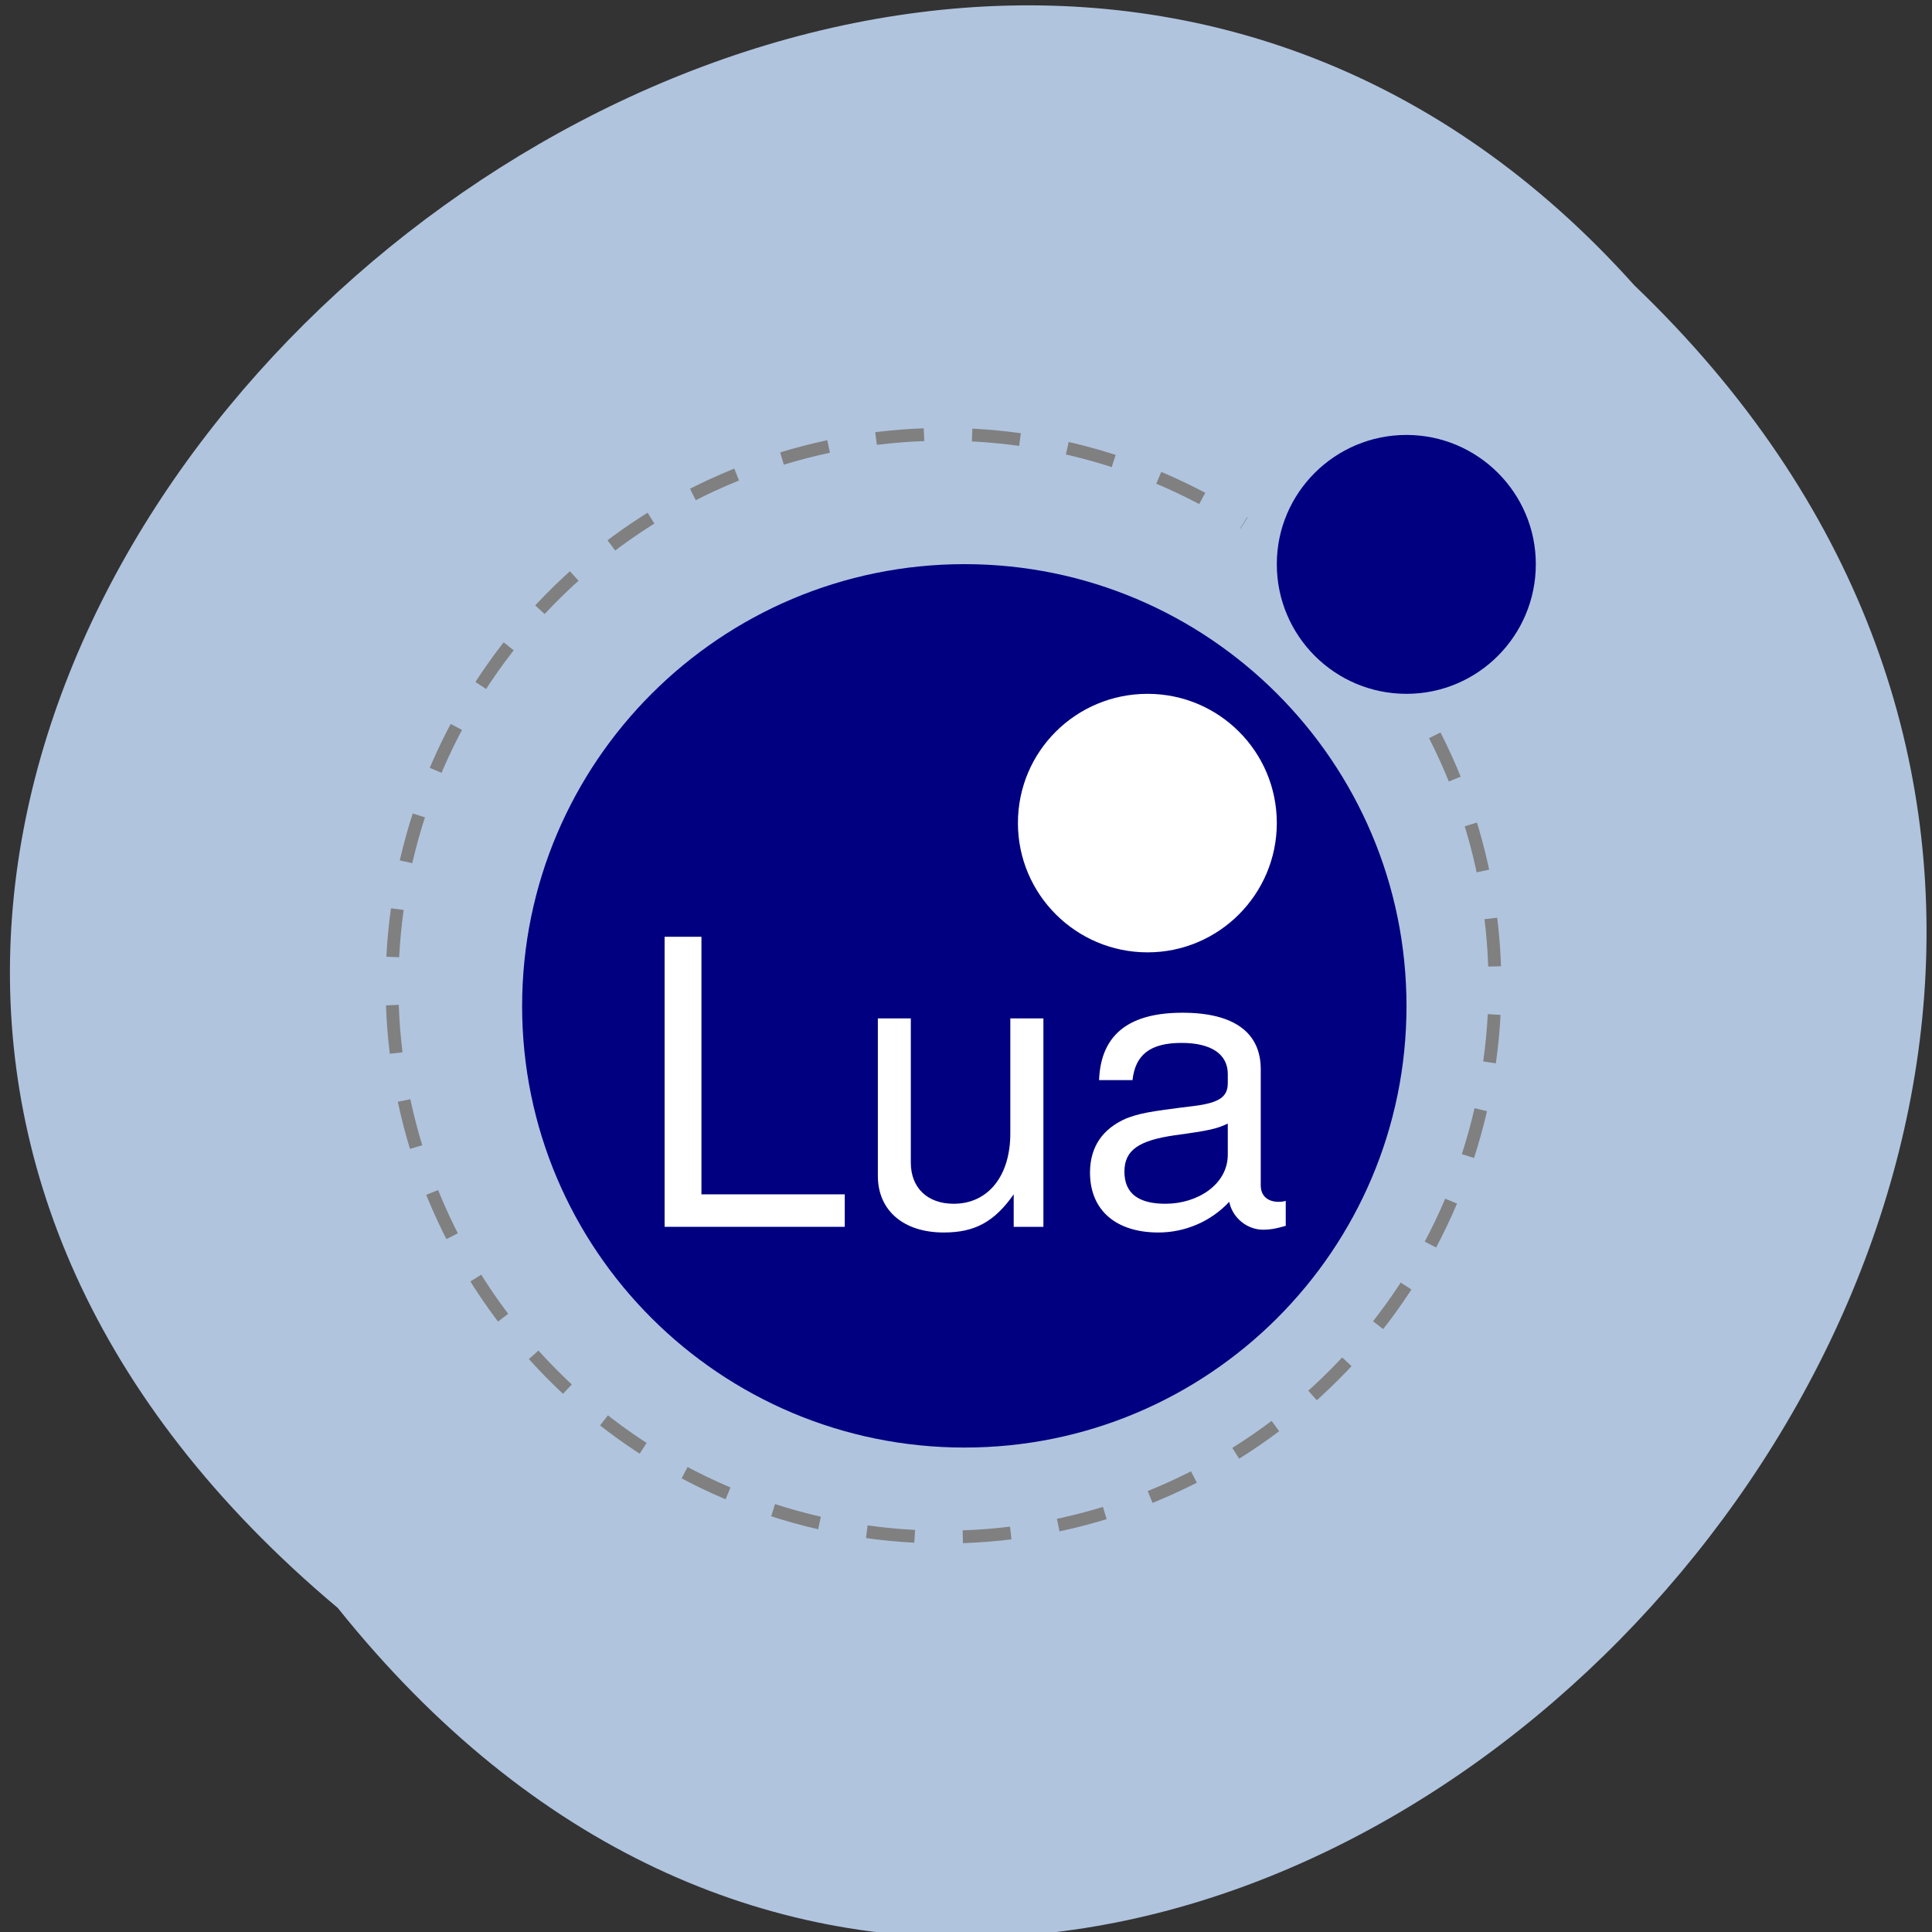 
<svg xmlns="http://www.w3.org/2000/svg" xmlns:xlink="http://www.w3.org/1999/xlink" width="16px" height="16px" viewBox="0 0 16 16" version="1.1">
<rect x="0" y="0" width="16" height="16" fill="#333333" stroke="none"/>
<g id="surface1">
<path style=" stroke:none;fill-rule:nonzero;fill:rgb(69.02%,76.863%,87.059%);fill-opacity:1;" d="M 2.797 13.316 C 9.297 21.434 21.035 9.547 13.535 2.363 C 7.086 -4.836 -5.438 6.402 2.797 13.316 Z M 2.797 13.316 "/>
<path style="fill:none;stroke-width:10.597;stroke-linecap:butt;stroke-linejoin:miter;stroke:rgb(50.196%,50.196%,50.196%);stroke-opacity:1;stroke-dasharray:39.852,39.852;stroke-miterlimit:4;" d="M 880.323 266.166 C 984.341 470.267 921.026 720.018 732.21 849.798 C 543.394 979.577 287.494 949.396 134.105 779.249 C -19.285 608.724 -22.677 351.051 126.19 176.754 C 275.057 2.834 530.203 -34.138 722.411 90.36 " transform="matrix(0.01,0,0,0.01,3.079,3.428)"/>
<path style=" stroke:none;fill-rule:nonzero;fill:rgb(0%,0%,50.196%);fill-opacity:1;" d="M 11.648 8.332 C 11.648 10.352 10.008 11.988 7.988 11.988 C 5.965 11.988 4.324 10.352 4.324 8.332 C 4.324 6.312 5.965 4.672 7.988 4.672 C 10.008 4.672 11.648 6.312 11.648 8.332 Z M 11.648 8.332 "/>
<path style=" stroke:none;fill-rule:nonzero;fill:rgb(100%,100%,100%);fill-opacity:1;" d="M 10.574 6.816 C 10.574 7.406 10.094 7.887 9.504 7.887 C 8.91 7.887 8.43 7.406 8.43 6.816 C 8.43 6.223 8.91 5.746 9.504 5.746 C 10.094 5.746 10.574 6.223 10.574 6.816 Z M 10.574 6.816 "/>
<path style=" stroke:none;fill-rule:nonzero;fill:rgb(0%,0%,50.196%);fill-opacity:1;" d="M 12.719 4.672 C 12.719 5.266 12.238 5.746 11.648 5.746 C 11.055 5.746 10.574 5.266 10.574 4.672 C 10.574 4.082 11.055 3.602 11.648 3.602 C 12.238 3.602 12.719 4.082 12.719 4.672 Z M 12.719 4.672 "/>
<path style=" stroke:none;fill-rule:nonzero;fill:rgb(100%,100%,100%);fill-opacity:1;" d="M 6.996 10.16 L 6.996 9.891 L 5.809 9.891 L 5.809 7.758 L 5.504 7.758 L 5.504 10.16 L 6.996 10.16 "/>
<path style=" stroke:none;fill-rule:nonzero;fill:rgb(100%,100%,100%);fill-opacity:1;" d="M 8.641 10.16 L 8.641 8.434 L 8.367 8.434 L 8.367 9.387 C 8.367 9.738 8.184 9.969 7.898 9.969 C 7.68 9.969 7.543 9.836 7.543 9.629 L 7.543 8.434 L 7.27 8.434 L 7.27 9.738 C 7.27 10.023 7.48 10.207 7.816 10.207 C 8.07 10.207 8.234 10.121 8.395 9.891 L 8.395 10.16 L 8.641 10.16 "/>
<path style=" stroke:none;fill-rule:nonzero;fill:rgb(100%,100%,100%);fill-opacity:1;" d="M 10.648 10.152 L 10.648 9.945 C 10.621 9.953 10.605 9.953 10.59 9.953 C 10.496 9.953 10.441 9.902 10.441 9.816 L 10.441 8.855 C 10.441 8.551 10.219 8.387 9.793 8.387 C 9.375 8.387 9.117 8.547 9.102 8.945 L 9.379 8.945 C 9.402 8.734 9.527 8.637 9.785 8.637 C 10.031 8.637 10.168 8.73 10.168 8.895 L 10.168 8.969 C 10.168 9.082 10.102 9.133 9.883 9.16 C 9.492 9.207 9.434 9.223 9.328 9.262 C 9.129 9.348 9.027 9.5 9.027 9.711 C 9.027 10.023 9.242 10.207 9.594 10.207 C 9.812 10.207 10.027 10.117 10.18 9.953 C 10.207 10.086 10.328 10.184 10.461 10.184 C 10.52 10.184 10.562 10.176 10.648 10.152 M 10.168 9.562 C 10.168 9.809 9.918 9.969 9.652 9.969 C 9.438 9.969 9.312 9.891 9.312 9.703 C 9.312 9.523 9.434 9.445 9.727 9.402 C 10.016 9.363 10.078 9.348 10.168 9.305 L 10.168 9.562 "/>
</g>
</svg>
